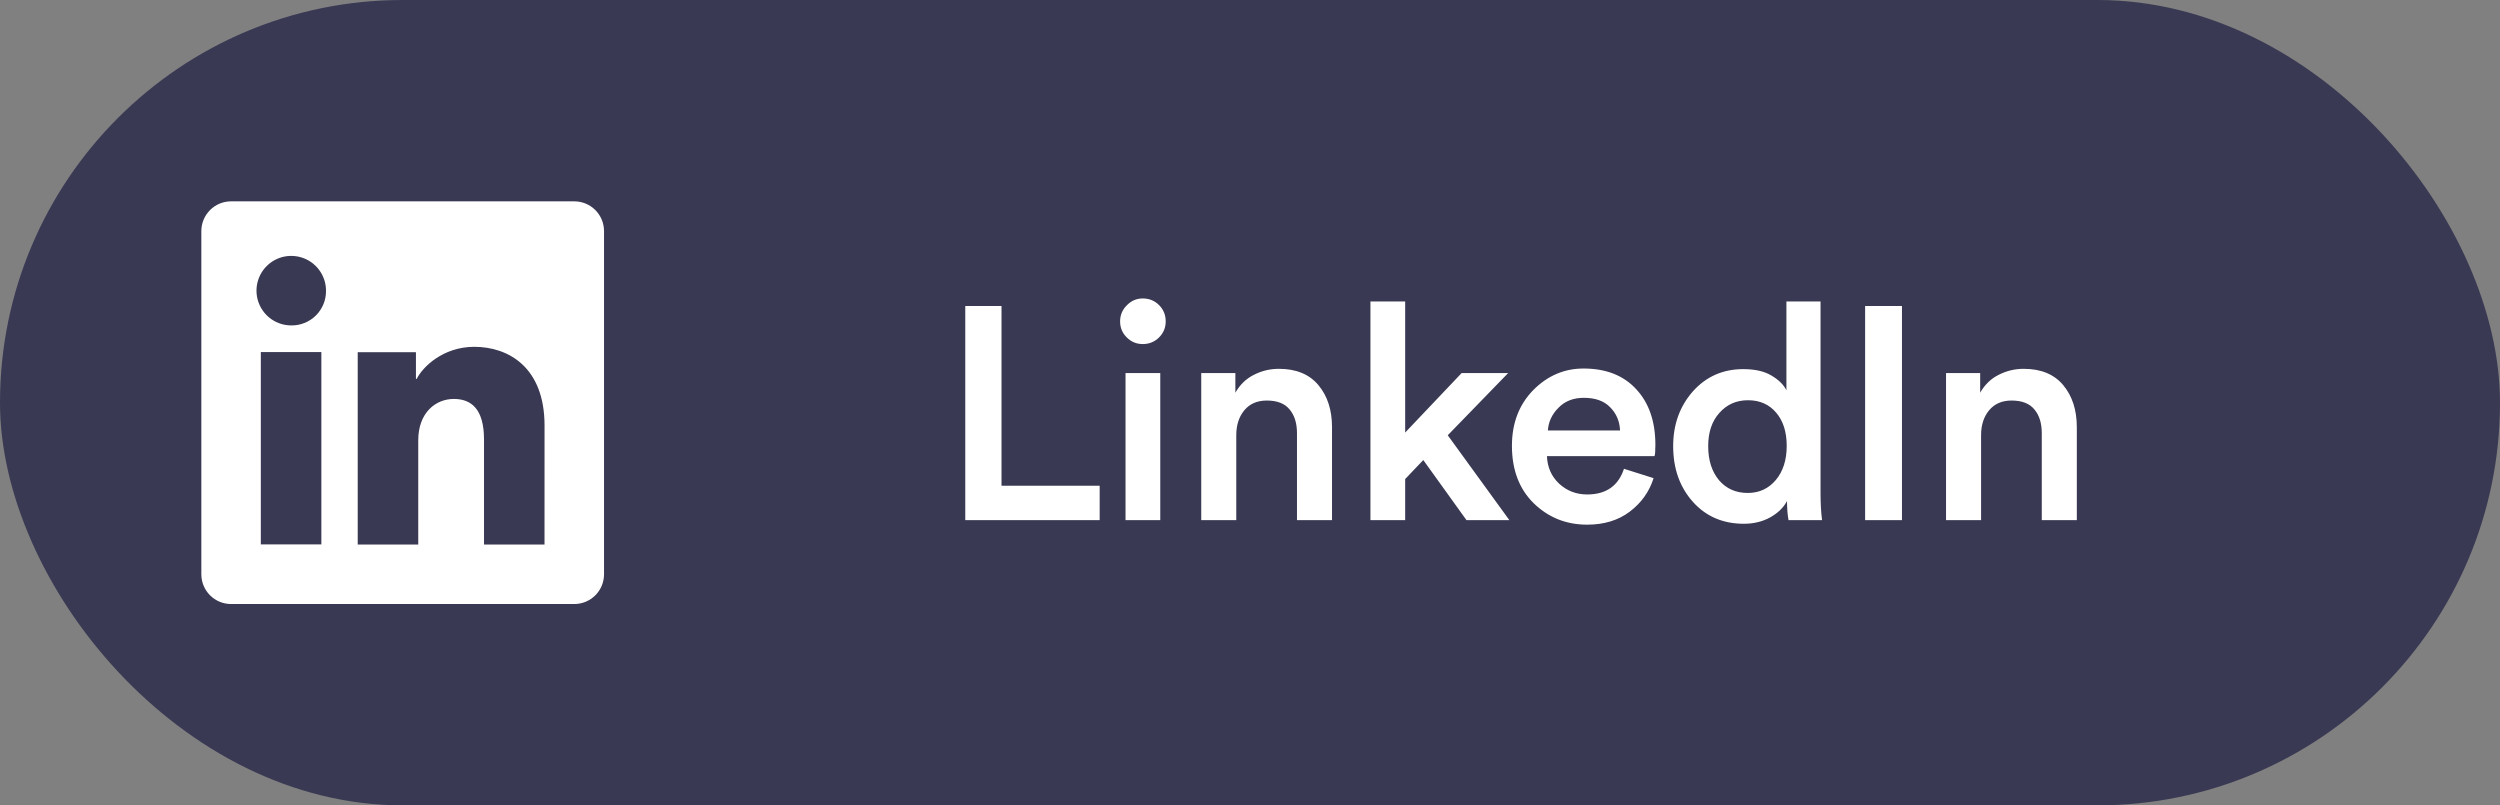 <svg width="149" height="48" viewBox="0 0 149 48" fill="none" xmlns="http://www.w3.org/2000/svg">
<rect x="0" y="0" width="149" height="48" fill="#808080" stroke="none"/>
<rect width="149" height="48" rx="24" fill="#393953"/>
<g clip-path="url(#clip0_2352_24878)">
<path d="M34.228 12H13.772C13.302 12 12.851 12.187 12.519 12.519C12.187 12.851 12 13.302 12 13.772V34.228C12 34.698 12.187 35.149 12.519 35.481C12.851 35.813 13.302 36 13.772 36H34.228C34.698 36 35.149 35.813 35.481 35.481C35.813 35.149 36 34.698 36 34.228V13.772C36 13.302 35.813 12.851 35.481 12.519C35.149 12.187 34.698 12 34.228 12ZM19.153 32.445H15.545V20.983H19.153V32.445ZM17.347 19.395C16.937 19.393 16.538 19.269 16.199 19.04C15.86 18.811 15.596 18.486 15.441 18.108C15.286 17.729 15.247 17.313 15.328 16.912C15.409 16.51 15.608 16.142 15.898 15.854C16.189 15.565 16.558 15.369 16.959 15.29C17.361 15.212 17.777 15.254 18.155 15.411C18.533 15.568 18.855 15.834 19.082 16.175C19.309 16.515 19.43 16.916 19.43 17.325C19.434 17.599 19.383 17.871 19.279 18.125C19.175 18.379 19.022 18.609 18.828 18.802C18.633 18.995 18.402 19.147 18.147 19.249C17.893 19.351 17.621 19.401 17.347 19.395ZM32.453 32.455H28.847V26.193C28.847 24.347 28.062 23.777 27.048 23.777C25.978 23.777 24.928 24.583 24.928 26.24V32.455H21.32V20.992H24.79V22.58H24.837C25.185 21.875 26.405 20.67 28.267 20.67C30.28 20.67 32.455 21.865 32.455 25.365L32.453 32.455Z" fill="white"/>
</g>
<path d="M65.54 31H57.53V18.238H59.69V28.948H65.54V31ZM69.152 31H67.082V22.234H69.152V31ZM67.154 20.11C66.89 19.846 66.758 19.528 66.758 19.156C66.758 18.784 66.89 18.466 67.154 18.202C67.418 17.926 67.736 17.788 68.108 17.788C68.492 17.788 68.816 17.92 69.08 18.184C69.344 18.448 69.476 18.772 69.476 19.156C69.476 19.528 69.344 19.846 69.08 20.11C68.816 20.374 68.492 20.506 68.108 20.506C67.736 20.506 67.418 20.374 67.154 20.11ZM73.682 25.942V31H71.594V22.234H73.628V23.404C73.904 22.924 74.27 22.57 74.726 22.342C75.194 22.102 75.692 21.982 76.22 21.982C77.252 21.982 78.038 22.306 78.578 22.954C79.118 23.602 79.388 24.436 79.388 25.456V31H77.3V25.816C77.3 25.228 77.156 24.76 76.868 24.412C76.58 24.052 76.124 23.872 75.5 23.872C74.924 23.872 74.474 24.07 74.15 24.466C73.838 24.85 73.682 25.342 73.682 25.942ZM89.886 22.234L86.286 25.942L89.958 31H87.402L84.828 27.418L83.748 28.552V31H81.678V17.968H83.748V25.78L87.114 22.234H89.886ZM92.253 25.654H96.555C96.531 25.102 96.333 24.64 95.961 24.268C95.601 23.896 95.079 23.71 94.395 23.71C93.771 23.71 93.267 23.908 92.883 24.304C92.499 24.688 92.289 25.138 92.253 25.654ZM96.789 27.94L98.553 28.498C98.301 29.302 97.827 29.968 97.131 30.496C96.447 31.012 95.601 31.27 94.593 31.27C93.345 31.27 92.283 30.844 91.407 29.992C90.543 29.14 90.111 28 90.111 26.572C90.111 25.228 90.531 24.124 91.371 23.26C92.223 22.396 93.225 21.964 94.377 21.964C95.721 21.964 96.771 22.378 97.527 23.206C98.283 24.022 98.661 25.126 98.661 26.518C98.661 26.89 98.643 27.112 98.607 27.184H92.199C92.223 27.844 92.463 28.39 92.919 28.822C93.387 29.254 93.945 29.47 94.593 29.47C95.721 29.47 96.453 28.96 96.789 27.94ZM101.808 26.59C101.808 27.43 102.024 28.108 102.456 28.624C102.888 29.128 103.458 29.38 104.166 29.38C104.85 29.38 105.408 29.122 105.84 28.606C106.272 28.09 106.488 27.412 106.488 26.572C106.488 25.744 106.278 25.084 105.858 24.592C105.438 24.1 104.88 23.854 104.184 23.854C103.488 23.854 102.918 24.106 102.474 24.61C102.03 25.102 101.808 25.762 101.808 26.59ZM108.504 17.968V29.398C108.504 29.986 108.534 30.52 108.594 31H106.596C106.536 30.664 106.506 30.286 106.506 29.866C106.29 30.262 105.954 30.586 105.498 30.838C105.042 31.09 104.52 31.216 103.932 31.216C102.684 31.216 101.67 30.778 100.89 29.902C100.11 29.026 99.721 27.922 99.721 26.59C99.721 25.306 100.11 24.22 100.89 23.332C101.682 22.444 102.684 22 103.896 22C104.592 22 105.15 22.126 105.57 22.378C106.002 22.63 106.302 22.924 106.47 23.26V17.968H108.504ZM113.357 31H111.161V18.238H113.357V31ZM118.072 25.942V31H115.984V22.234H118.018V23.404C118.294 22.924 118.66 22.57 119.116 22.342C119.584 22.102 120.082 21.982 120.61 21.982C121.642 21.982 122.428 22.306 122.968 22.954C123.508 23.602 123.778 24.436 123.778 25.456V31H121.69V25.816C121.69 25.228 121.546 24.76 121.258 24.412C120.97 24.052 120.514 23.872 119.89 23.872C119.314 23.872 118.864 24.07 118.54 24.466C118.228 24.85 118.072 25.342 118.072 25.942Z" fill="white"/>
<defs>
<clipPath id="clip0_2352_24878">
<rect width="24" height="24" fill="white" transform="translate(12 12)"/>
</clipPath>
</defs>
</svg>
